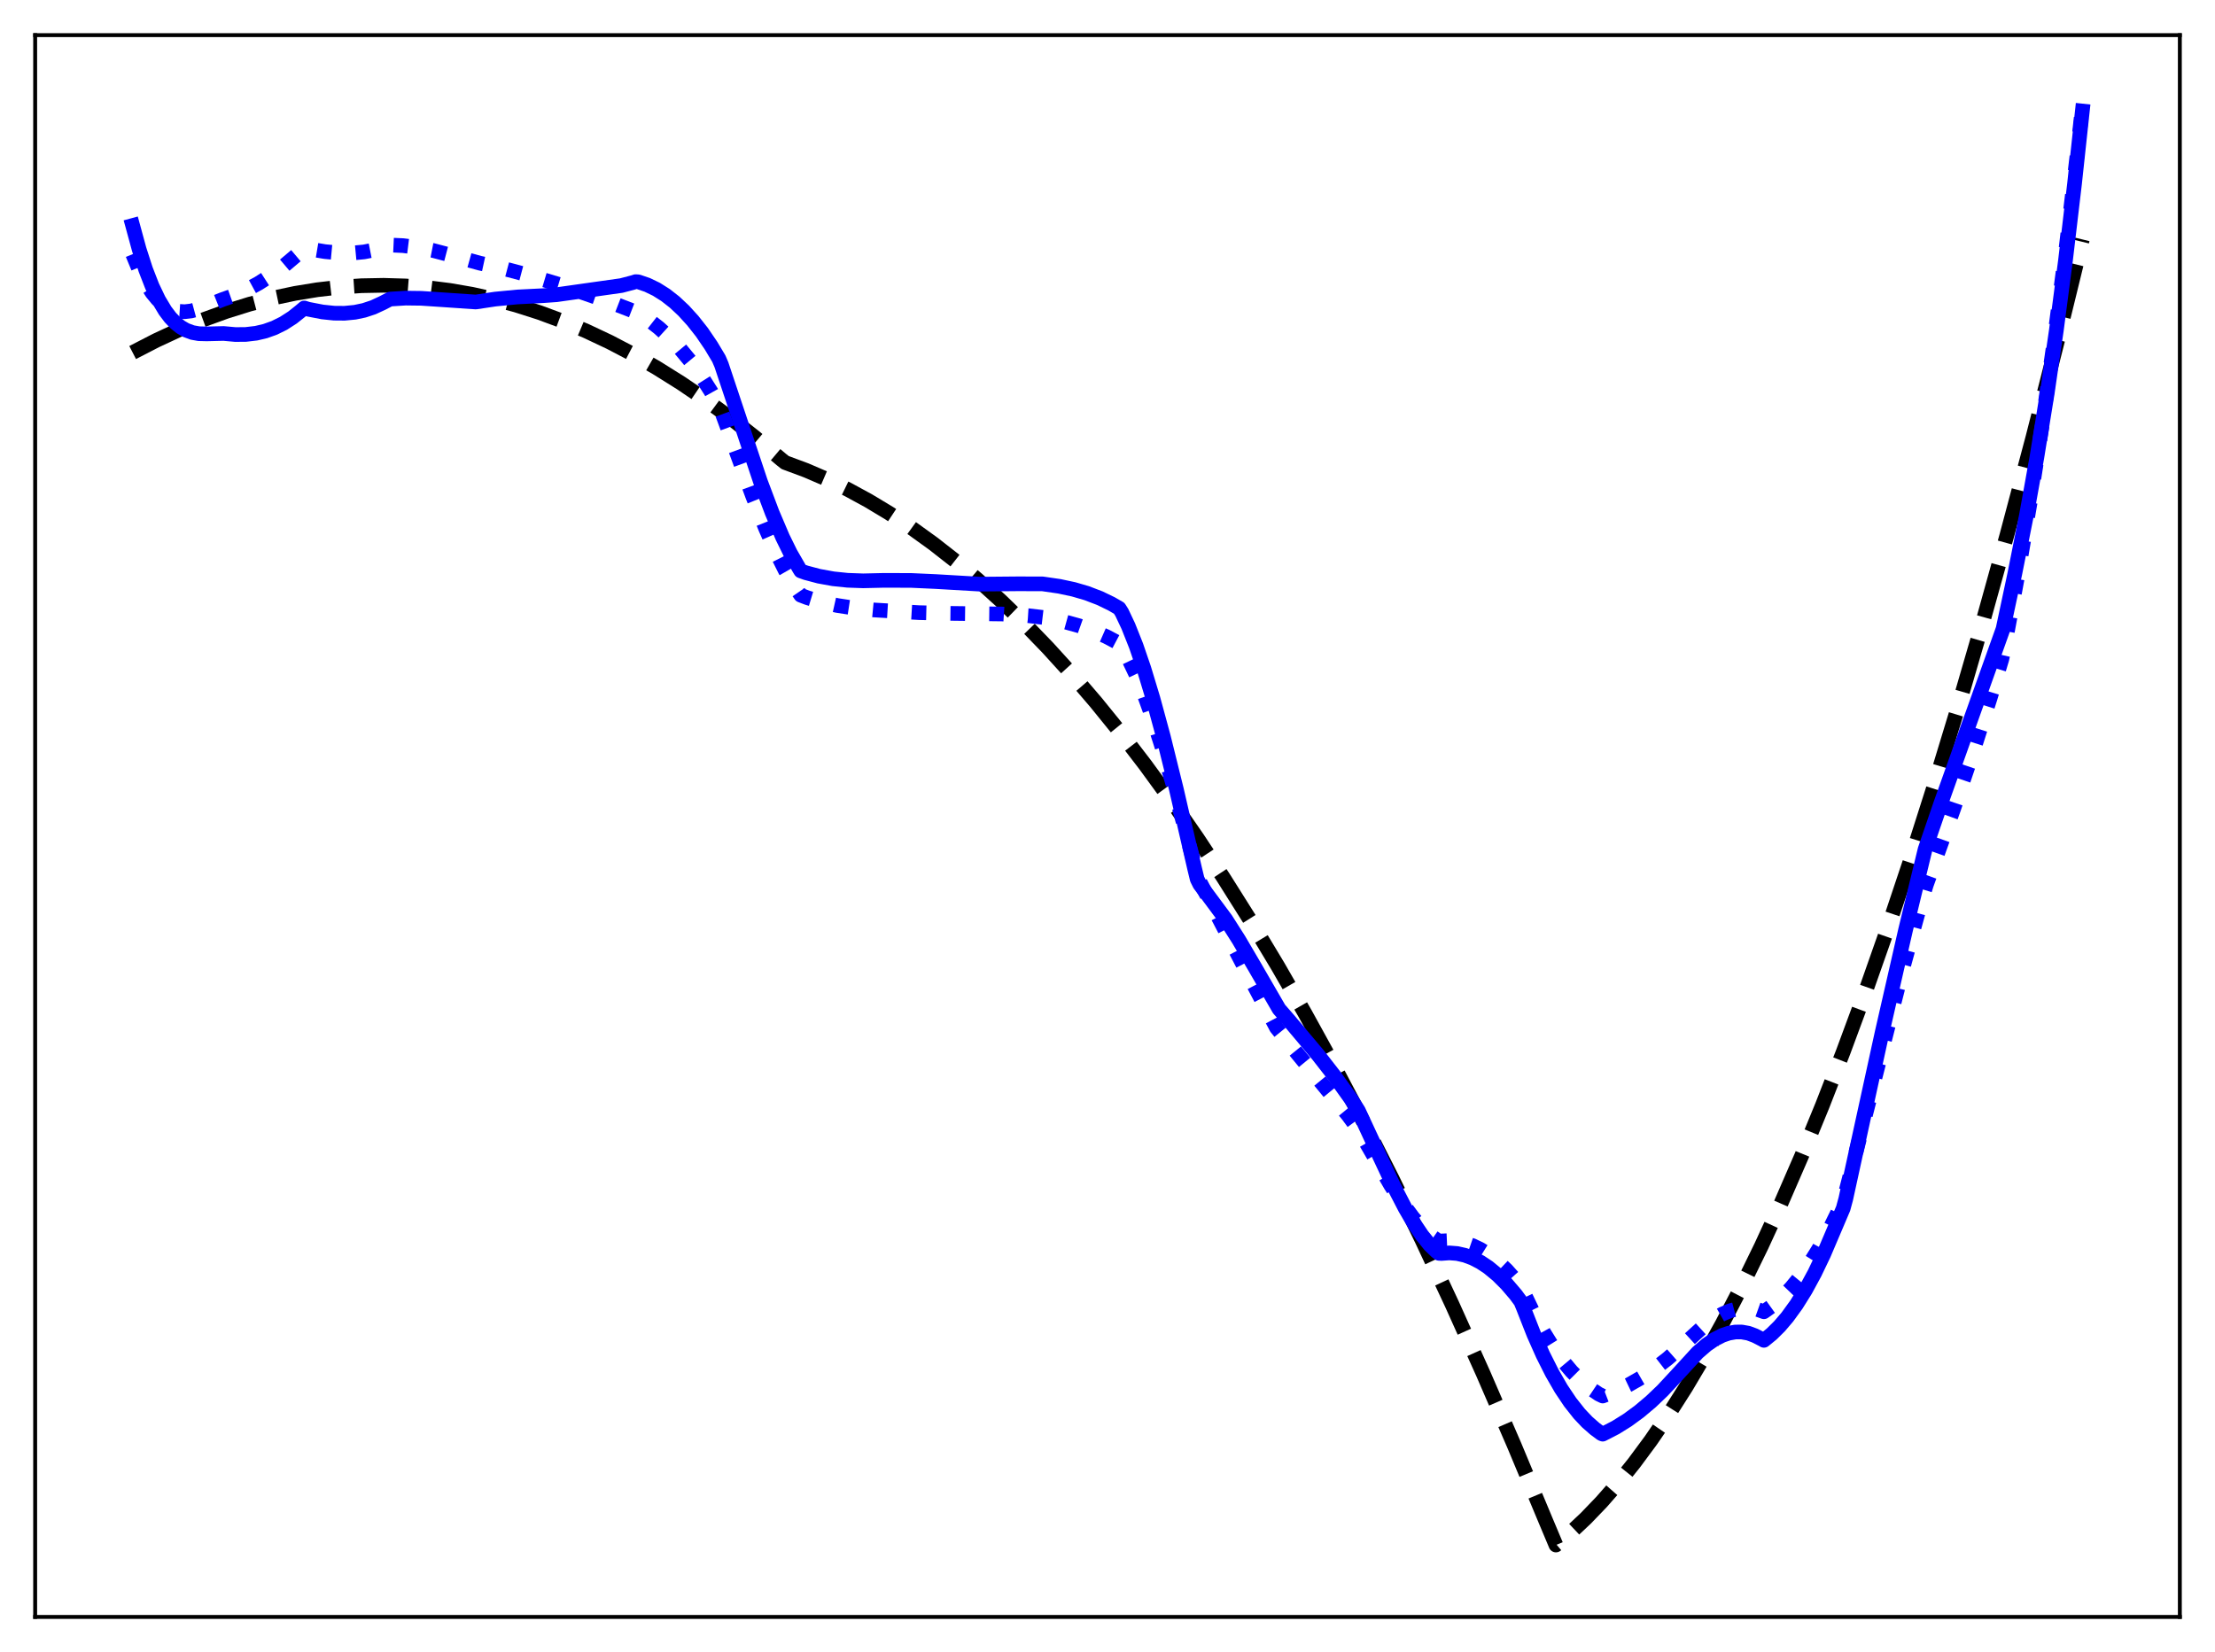 <?xml version="1.0" encoding="utf-8" standalone="no"?>
<!DOCTYPE svg PUBLIC "-//W3C//DTD SVG 1.1//EN"
  "http://www.w3.org/Graphics/SVG/1.1/DTD/svg11.dtd">
<svg xmlns:xlink="http://www.w3.org/1999/xlink" width="453.6pt" height="338.4pt" viewBox="0 0 453.6 338.4" xmlns="http://www.w3.org/2000/svg" version="1.1">
 <defs>
  <style type="text/css">*{stroke-linejoin: round; stroke-linecap: butt}</style>
 </defs>
 <g id="figure_1">
  <g id="patch_1">
   <path d="M 0 338.4 
L 453.6 338.4 
L 453.6 0 
L 0 0 
z
" style="fill: #ffffff"/>
  </g>
  <g id="axes_1">
   <g id="patch_2">
    <path d="M 7.2 331.2 
L 446.4 331.2 
L 446.4 7.2 
L 7.2 7.2 
z
" style="fill: #ffffff"/>
   </g>
   <g id="matplotlib.axis_1"/>
   <g id="matplotlib.axis_2"/>
   <g id="line2d_1">
    <path d="M 27.164 72.212 
L 31.955 69.741 
L 36.746 67.514 
L 41.537 65.531 
L 46.329 63.793 
L 51.12 62.298 
L 55.911 61.047 
L 60.436 60.09 
L 64.961 59.351 
L 69.487 58.829 
L 74.012 58.525 
L 78.537 58.439 
L 83.062 58.57 
L 87.587 58.919 
L 92.112 59.486 
L 96.637 60.27 
L 101.162 61.272 
L 105.687 62.492 
L 110.479 64.021 
L 115.27 65.794 
L 120.061 67.81 
L 124.852 70.071 
L 129.644 72.576 
L 134.435 75.326 
L 139.492 78.492 
L 144.55 81.931 
L 149.607 85.641 
L 154.665 89.623 
L 159.988 94.109 
L 160.787 94.742 
L 165.046 96.327 
L 169.305 98.157 
L 173.564 100.23 
L 177.823 102.548 
L 182.081 105.109 
L 186.607 108.099 
L 191.132 111.363 
L 195.657 114.904 
L 200.182 118.72 
L 204.973 123.061 
L 209.764 127.71 
L 214.556 132.669 
L 219.347 137.937 
L 224.404 143.832 
L 229.462 150.072 
L 234.519 156.656 
L 239.843 163.958 
L 245.167 171.642 
L 250.49 179.707 
L 256.08 188.586 
L 261.67 197.886 
L 267.26 207.606 
L 273.116 218.239 
L 278.972 229.335 
L 285.094 241.428 
L 291.216 254.026 
L 297.338 267.128 
L 303.727 281.337 
L 310.115 296.096 
L 316.503 311.404 
L 318.633 316.473 
L 321.561 313.999 
L 324.755 310.995 
L 327.949 307.673 
L 331.143 304.032 
L 334.604 299.729 
L 338.064 295.053 
L 341.524 290.002 
L 345.251 284.146 
L 348.977 277.857 
L 352.704 271.134 
L 356.697 263.45 
L 360.689 255.269 
L 364.682 246.591 
L 368.941 236.786 
L 373.2 226.415 
L 377.459 215.479 
L 381.984 203.239 
L 386.509 190.36 
L 391.3 176.027 
L 396.092 160.978 
L 400.883 145.213 
L 405.94 127.796 
L 410.998 109.58 
L 416.321 89.544 
L 421.645 68.624 
L 426.436 49.039 
L 426.436 49.039 
" clip-path="url(#p9f0202b2c4)" style="fill: none; stroke-dasharray: 11.1,4.8; stroke-dashoffset: 0; stroke: #000000; stroke-width: 3"/>
   </g>
   <g id="line2d_2">
    <path d="M 27.164 52.057 
L 28.495 55.288 
L 29.825 57.911 
L 31.156 59.979 
L 32.221 61.268 
L 33.286 62.265 
L 34.351 62.996 
L 35.415 63.486 
L 36.48 63.762 
L 37.811 63.849 
L 39.142 63.697 
L 40.739 63.268 
L 42.868 62.431 
L 45.53 61.367 
L 47.926 60.52 
L 50.321 59.452 
L 52.983 58.007 
L 55.645 56.293 
L 58.307 54.311 
L 60.969 52.062 
L 62.3 50.839 
L 63.098 50.96 
L 66.559 51.541 
L 69.487 51.814 
L 72.148 51.827 
L 74.544 51.602 
L 76.673 51.182 
L 78.803 50.52 
L 79.868 50.189 
L 82.529 50.31 
L 85.457 50.672 
L 88.652 51.3 
L 92.378 52.277 
L 98.234 53.899 
L 102.227 54.766 
L 107.284 56.107 
L 114.737 58.333 
L 125.385 62.046 
L 130.708 64.107 
L 132.838 65.524 
L 134.967 67.19 
L 137.097 69.13 
L 139.226 71.371 
L 141.356 73.939 
L 143.485 76.863 
L 145.615 80.215 
L 147.478 83.542 
L 148.543 86.411 
L 154.132 101.607 
L 156.794 108.247 
L 158.924 113.057 
L 160.787 116.793 
L 162.384 119.578 
L 163.981 121.917 
L 165.312 122.424 
L 168.24 123.307 
L 171.434 124.02 
L 174.895 124.552 
L 178.887 124.935 
L 188.204 125.489 
L 194.326 125.636 
L 205.239 125.769 
L 210.563 126.113 
L 214.023 126.519 
L 217.75 127.287 
L 220.944 128.172 
L 223.872 129.21 
L 226.534 130.378 
L 228.929 131.645 
L 229.196 131.8 
L 229.728 132.51 
L 231.059 134.858 
L 232.656 138.207 
L 234.253 142.101 
L 236.116 147.266 
L 238.246 153.905 
L 240.641 162.184 
L 243.303 172.192 
L 245.433 180.087 
L 255.548 199.48 
L 261.404 210.516 
L 265.663 215.776 
L 276.044 228.405 
L 278.173 231.304 
L 284.828 242.825 
L 287.223 246.512 
L 289.353 249.388 
L 291.216 251.505 
L 292.813 252.967 
L 294.144 253.899 
L 294.676 254.194 
L 295.209 254.192 
L 296.806 254.122 
L 298.403 254.257 
L 300 254.6 
L 301.597 255.155 
L 303.194 255.927 
L 304.791 256.92 
L 306.655 258.364 
L 308.518 260.123 
L 310.381 262.207 
L 311.446 263.558 
L 312.244 265.249 
L 314.374 269.683 
L 316.237 273.091 
L 318.1 276.08 
L 319.964 278.675 
L 321.827 280.898 
L 323.69 282.772 
L 325.553 284.321 
L 327.417 285.566 
L 328.215 285.951 
L 330.877 284.929 
L 333.539 283.659 
L 336.201 282.133 
L 338.863 280.342 
L 341.524 278.277 
L 344.186 275.931 
L 348.977 271.563 
L 350.841 270.229 
L 352.704 269.162 
L 354.301 268.488 
L 355.898 268.06 
L 357.229 267.907 
L 358.56 267.954 
L 359.891 268.215 
L 361.222 268.691 
L 363.085 267.356 
L 364.948 265.721 
L 366.812 263.773 
L 368.675 261.496 
L 370.538 258.877 
L 372.401 255.902 
L 374.531 252.05 
L 376.66 247.697 
L 377.725 245.21 
L 379.056 240.034 
L 389.703 198.231 
L 393.43 184.663 
L 394.495 181.198 
L 400.084 165.639 
L 404.077 153.886 
L 407.537 143.029 
L 409.933 135.055 
L 410.465 132.674 
L 413.127 118.29 
L 415.789 102.641 
L 418.185 87.24 
L 420.58 70.386 
L 422.976 51.891 
L 425.372 31.58 
L 426.436 21.927 
L 426.436 21.927 
" clip-path="url(#p9f0202b2c4)" style="fill: none; stroke-dasharray: 3,4.95; stroke-dashoffset: 0; stroke: #0000ff; stroke-width: 3"/>
   </g>
   <g id="line2d_3">
    <path d="M 27.164 46.186 
L 28.495 51.068 
L 29.825 55.193 
L 31.156 58.621 
L 32.487 61.412 
L 33.818 63.635 
L 34.883 65.044 
L 35.948 66.154 
L 37.012 67.003 
L 38.077 67.621 
L 39.408 68.114 
L 40.739 68.353 
L 42.336 68.392 
L 45.796 68.308 
L 48.192 68.525 
L 50.321 68.508 
L 52.451 68.258 
L 54.314 67.82 
L 56.177 67.153 
L 58.041 66.233 
L 59.904 65.035 
L 61.501 63.764 
L 62.3 63.083 
L 63.098 63.331 
L 66.026 63.899 
L 68.422 64.149 
L 70.551 64.168 
L 72.681 63.962 
L 74.544 63.571 
L 76.407 62.957 
L 78.271 62.095 
L 79.868 61.265 
L 83.062 61.064 
L 86.256 61.105 
L 90.781 61.406 
L 97.436 61.86 
L 101.428 61.262 
L 105.953 60.827 
L 111.277 60.56 
L 113.939 60.371 
L 127.248 58.492 
L 129.644 57.863 
L 130.176 57.69 
L 130.708 57.724 
L 132.572 58.361 
L 134.435 59.263 
L 136.298 60.44 
L 138.161 61.899 
L 140.025 63.65 
L 141.888 65.701 
L 143.751 68.066 
L 145.615 70.81 
L 147.212 73.479 
L 147.744 74.725 
L 155.729 98.657 
L 158.125 105.021 
L 160.255 110.029 
L 161.852 113.284 
L 163.715 116.52 
L 163.981 116.942 
L 165.046 117.32 
L 167.708 118.027 
L 170.636 118.557 
L 173.564 118.86 
L 176.758 118.974 
L 181.017 118.875 
L 186.607 118.893 
L 191.664 119.123 
L 200.714 119.652 
L 208.433 119.583 
L 213.491 119.595 
L 216.951 120.098 
L 219.879 120.724 
L 222.541 121.501 
L 225.203 122.518 
L 227.599 123.675 
L 229.196 124.597 
L 229.728 125.436 
L 231.059 128.253 
L 232.656 132.277 
L 234.253 136.942 
L 236.116 143.096 
L 238.246 150.934 
L 240.908 161.692 
L 244.634 177.876 
L 245.167 180.075 
L 245.699 181.145 
L 251.023 188.315 
L 253.684 192.498 
L 256.879 197.945 
L 261.936 206.684 
L 263.799 208.817 
L 269.921 216.095 
L 273.382 220.534 
L 276.576 224.999 
L 278.173 227.493 
L 281.101 233.788 
L 285.36 242.852 
L 287.756 247.479 
L 289.619 250.673 
L 291.216 253.047 
L 292.813 255.019 
L 294.144 256.309 
L 294.676 256.727 
L 295.209 256.751 
L 296.806 256.638 
L 298.403 256.762 
L 300 257.122 
L 301.597 257.717 
L 303.194 258.546 
L 304.791 259.608 
L 306.655 261.142 
L 308.518 262.994 
L 310.381 265.168 
L 311.446 266.612 
L 311.978 267.903 
L 314.108 273.317 
L 315.971 277.51 
L 317.834 281.214 
L 319.697 284.448 
L 321.561 287.233 
L 323.424 289.586 
L 325.021 291.276 
L 326.618 292.677 
L 327.949 293.663 
L 328.215 293.762 
L 330.877 292.39 
L 333.273 290.895 
L 335.668 289.144 
L 338.064 287.129 
L 340.46 284.845 
L 343.121 281.984 
L 347.647 277.045 
L 349.51 275.44 
L 351.107 274.345 
L 352.704 273.529 
L 354.035 273.077 
L 355.366 272.844 
L 356.697 272.841 
L 358.028 273.081 
L 359.359 273.574 
L 360.956 274.389 
L 361.222 274.548 
L 362.819 273.244 
L 364.416 271.663 
L 366.013 269.791 
L 367.876 267.226 
L 369.74 264.235 
L 371.603 260.804 
L 373.466 256.916 
L 375.596 251.915 
L 377.459 247.533 
L 377.991 245.568 
L 385.444 211.455 
L 390.236 190.471 
L 394.228 173.987 
L 397.423 164.669 
L 403.545 147.471 
L 410.199 128.824 
L 412.595 117.56 
L 414.991 105.537 
L 417.12 93.693 
L 419.249 80.493 
L 421.113 67.635 
L 422.976 53.39 
L 424.839 37.605 
L 426.436 22.738 
L 426.436 22.738 
" clip-path="url(#p9f0202b2c4)" style="fill: none; stroke: #0000ff; stroke-width: 3; stroke-linecap: square"/>
   </g>
   <g id="patch_3">
    <path d="M 7.2 331.2 
L 7.2 7.2 
" style="fill: none; stroke: #000000; stroke-width: 0.8; stroke-linejoin: miter; stroke-linecap: square"/>
   </g>
   <g id="patch_4">
    <path d="M 446.4 331.2 
L 446.4 7.2 
" style="fill: none; stroke: #000000; stroke-width: 0.8; stroke-linejoin: miter; stroke-linecap: square"/>
   </g>
   <g id="patch_5">
    <path d="M 7.2 331.2 
L 446.4 331.2 
" style="fill: none; stroke: #000000; stroke-width: 0.8; stroke-linejoin: miter; stroke-linecap: square"/>
   </g>
   <g id="patch_6">
    <path d="M 7.2 7.2 
L 446.4 7.2 
" style="fill: none; stroke: #000000; stroke-width: 0.8; stroke-linejoin: miter; stroke-linecap: square"/>
   </g>
  </g>
 </g>
 <defs>
  <clipPath id="p9f0202b2c4">
   <rect x="7.2" y="7.2" width="439.2" height="324"/>
  </clipPath>
 </defs>
</svg>
